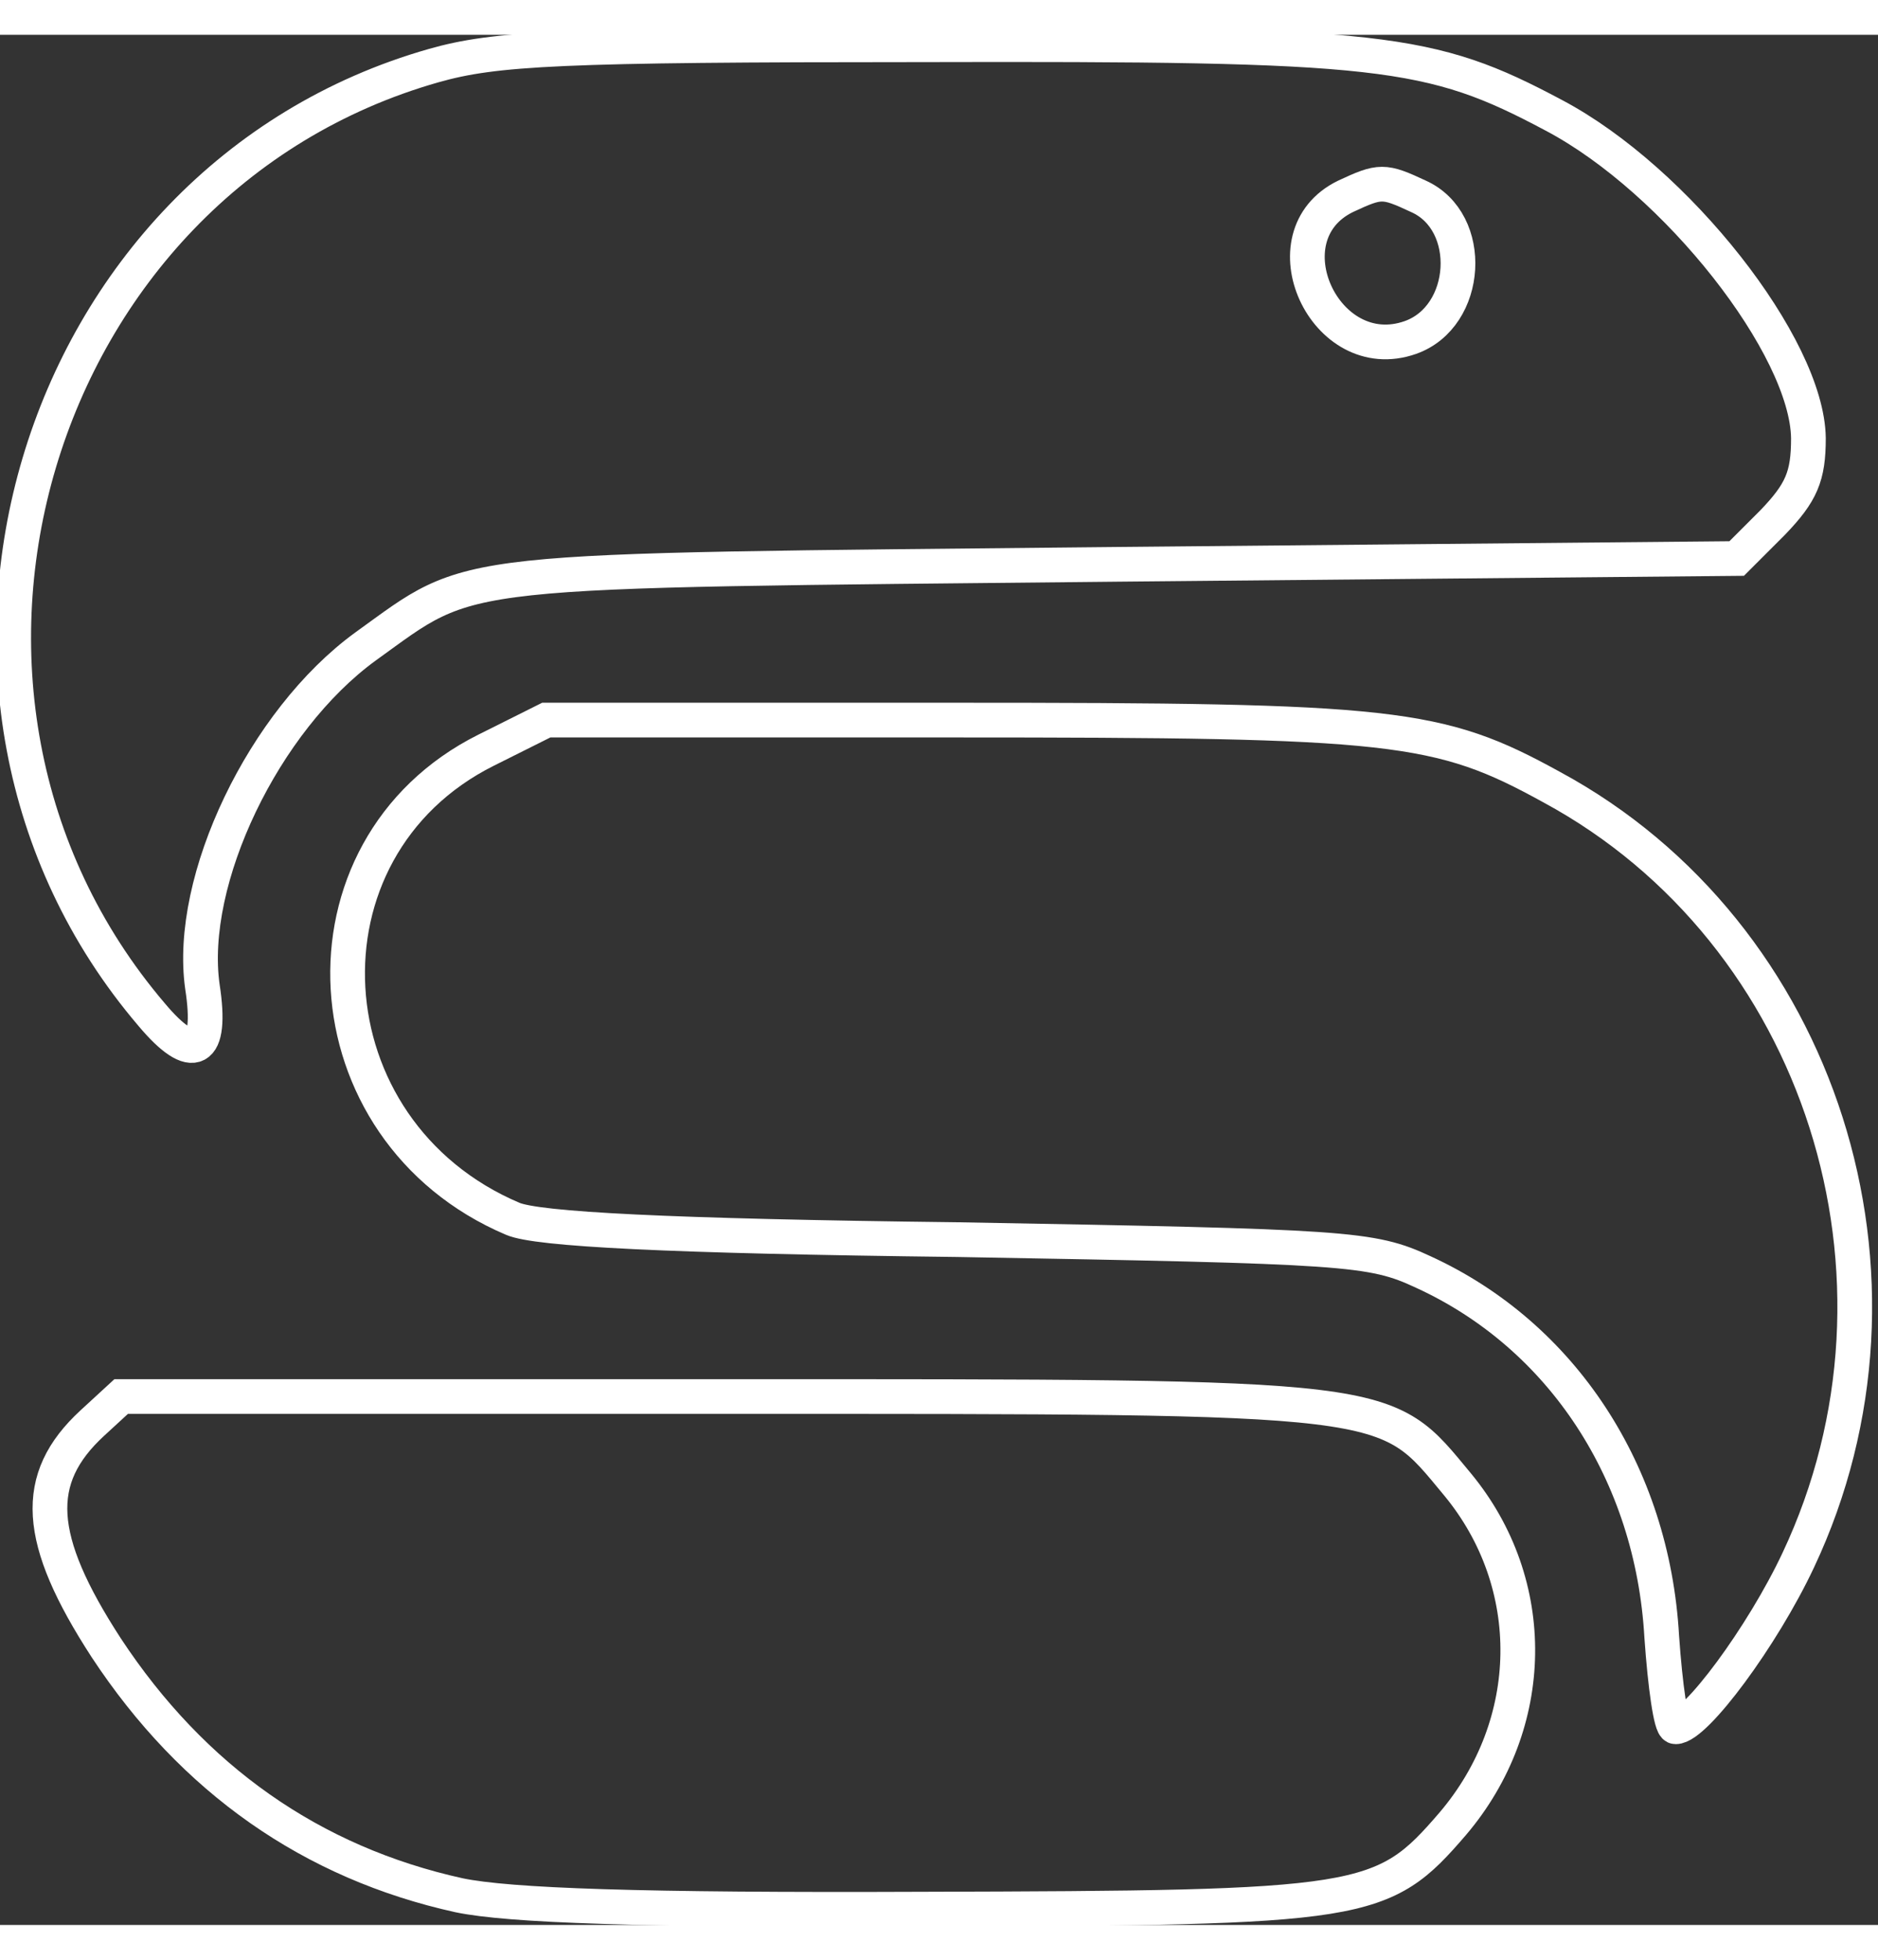 <svg style="max-height: 500px" xmlns="http://www.w3.org/2000/svg" xmlns:xlink="http://www.w3.org/1999/xlink" version="1.1" viewBox="435.371 435.913 210.998 212.35" xml:space="preserve" width="23" height="24"><rect x="435.371" y="435.913" width="210.998" height="212.35" fill="#333333" stroke="none"/><desc>Created with Fabric.js 5.2.4</desc><defs></defs><rect x="0" y="0" width="100%" height="100%" fill="transparent" /><g transform="matrix(1 0 0 1 540 540)" id="9d20888a-6475-43e5-a800-015e6334b7c6"></g><g transform="matrix(1 0 0 1 540 540)" id="be571eff-8ba0-4f25-960c-85b90de31fc2"><rect style="stroke: none; stroke-width: 30; stroke-dasharray: none; stroke-linecap: butt; stroke-dashoffset: 0; stroke-linejoin: miter; stroke-miterlimit: 4; fill: rgb(0,0,0); fill-rule: nonzero; opacity: 1; visibility: hidden;" x="-540" y="-540" rx="0" ry="0" width="1080" height="1080" /></g><g transform="matrix(0.13 0 0 -0.13 537.73 493.24)"><path style="stroke: rgb(255,255,255); stroke-width: 30; stroke-dasharray: none; stroke-linecap: butt; stroke-dashoffset: 0; stroke-linejoin: miter; stroke-miterlimit: 4; fill: rgb(255,255,255); fill-opacity: 0; fill-rule: nonzero; opacity: 1;" transform="translate(-996.45, -1346.61)" d="M 584 1761 C 236 1662 104 1218 340 941 C 376 898 393 907 384 965 C 371 1057 437 1195 525 1259 C 621 1328 590 1324 1177 1330 L 1710 1335 L 1741 1366 C 1766 1392 1772 1406 1772 1439 C 1771 1518 1658 1662 1552 1718 C 1445 1775 1404 1780 1005 1779 C 693 1779 637 1776 584 1761 z M 1435 1648 C 1484 1626 1479 1544 1428 1526 C 1354 1500 1302 1614 1372 1648 C 1402 1662 1405 1662 1435 1648 z" stroke-linecap="round" /></g><g transform="matrix(0.13 0 0 -0.13 559.09 569.45)"><path style="stroke: rgb(255,255,255); stroke-width: 30; stroke-dasharray: none; stroke-linecap: butt; stroke-dashoffset: 0; stroke-linejoin: miter; stroke-miterlimit: 4; fill: rgb(255,255,255); fill-opacity: 0; fill-rule: nonzero; opacity: 1;" transform="translate(-1153.54, -775)" d="M 622 1184 C 452 1099 466 855 645 779 C 666 770 777 764 1030 761 C 1367 755 1387 754 1432 733 C 1552 678 1630 559 1638 418 C 1641 375 1646 340 1650 340 C 1667 340 1725 418 1756 484 C 1871 728 1776 1026 1543 1152 C 1445 1206 1407 1210 1025 1210 L 674 1210 L 622 1184 z" stroke-linecap="round" /></g><g transform="matrix(0.13 0 0 -0.13 523.44 617.7)"><path style="stroke: rgb(255,255,255); stroke-width: 30; stroke-dasharray: none; stroke-linecap: butt; stroke-dashoffset: 0; stroke-linejoin: miter; stroke-miterlimit: 4; fill: rgb(255,255,255); fill-opacity: 0; fill-rule: nonzero; opacity: 1;" transform="translate(-885.73, -418.43)" d="M 288 617 C 236 569 239 517 300 423 C 375 309 478 237 605 209 C 648 200 761 196 1005 197 C 1389 198 1403 200 1464 271 C 1537 357 1539 478 1468 564 C 1404 641 1420 640 834 640 L 313 640 L 288 617 z" stroke-linecap="round" /></g></svg>
